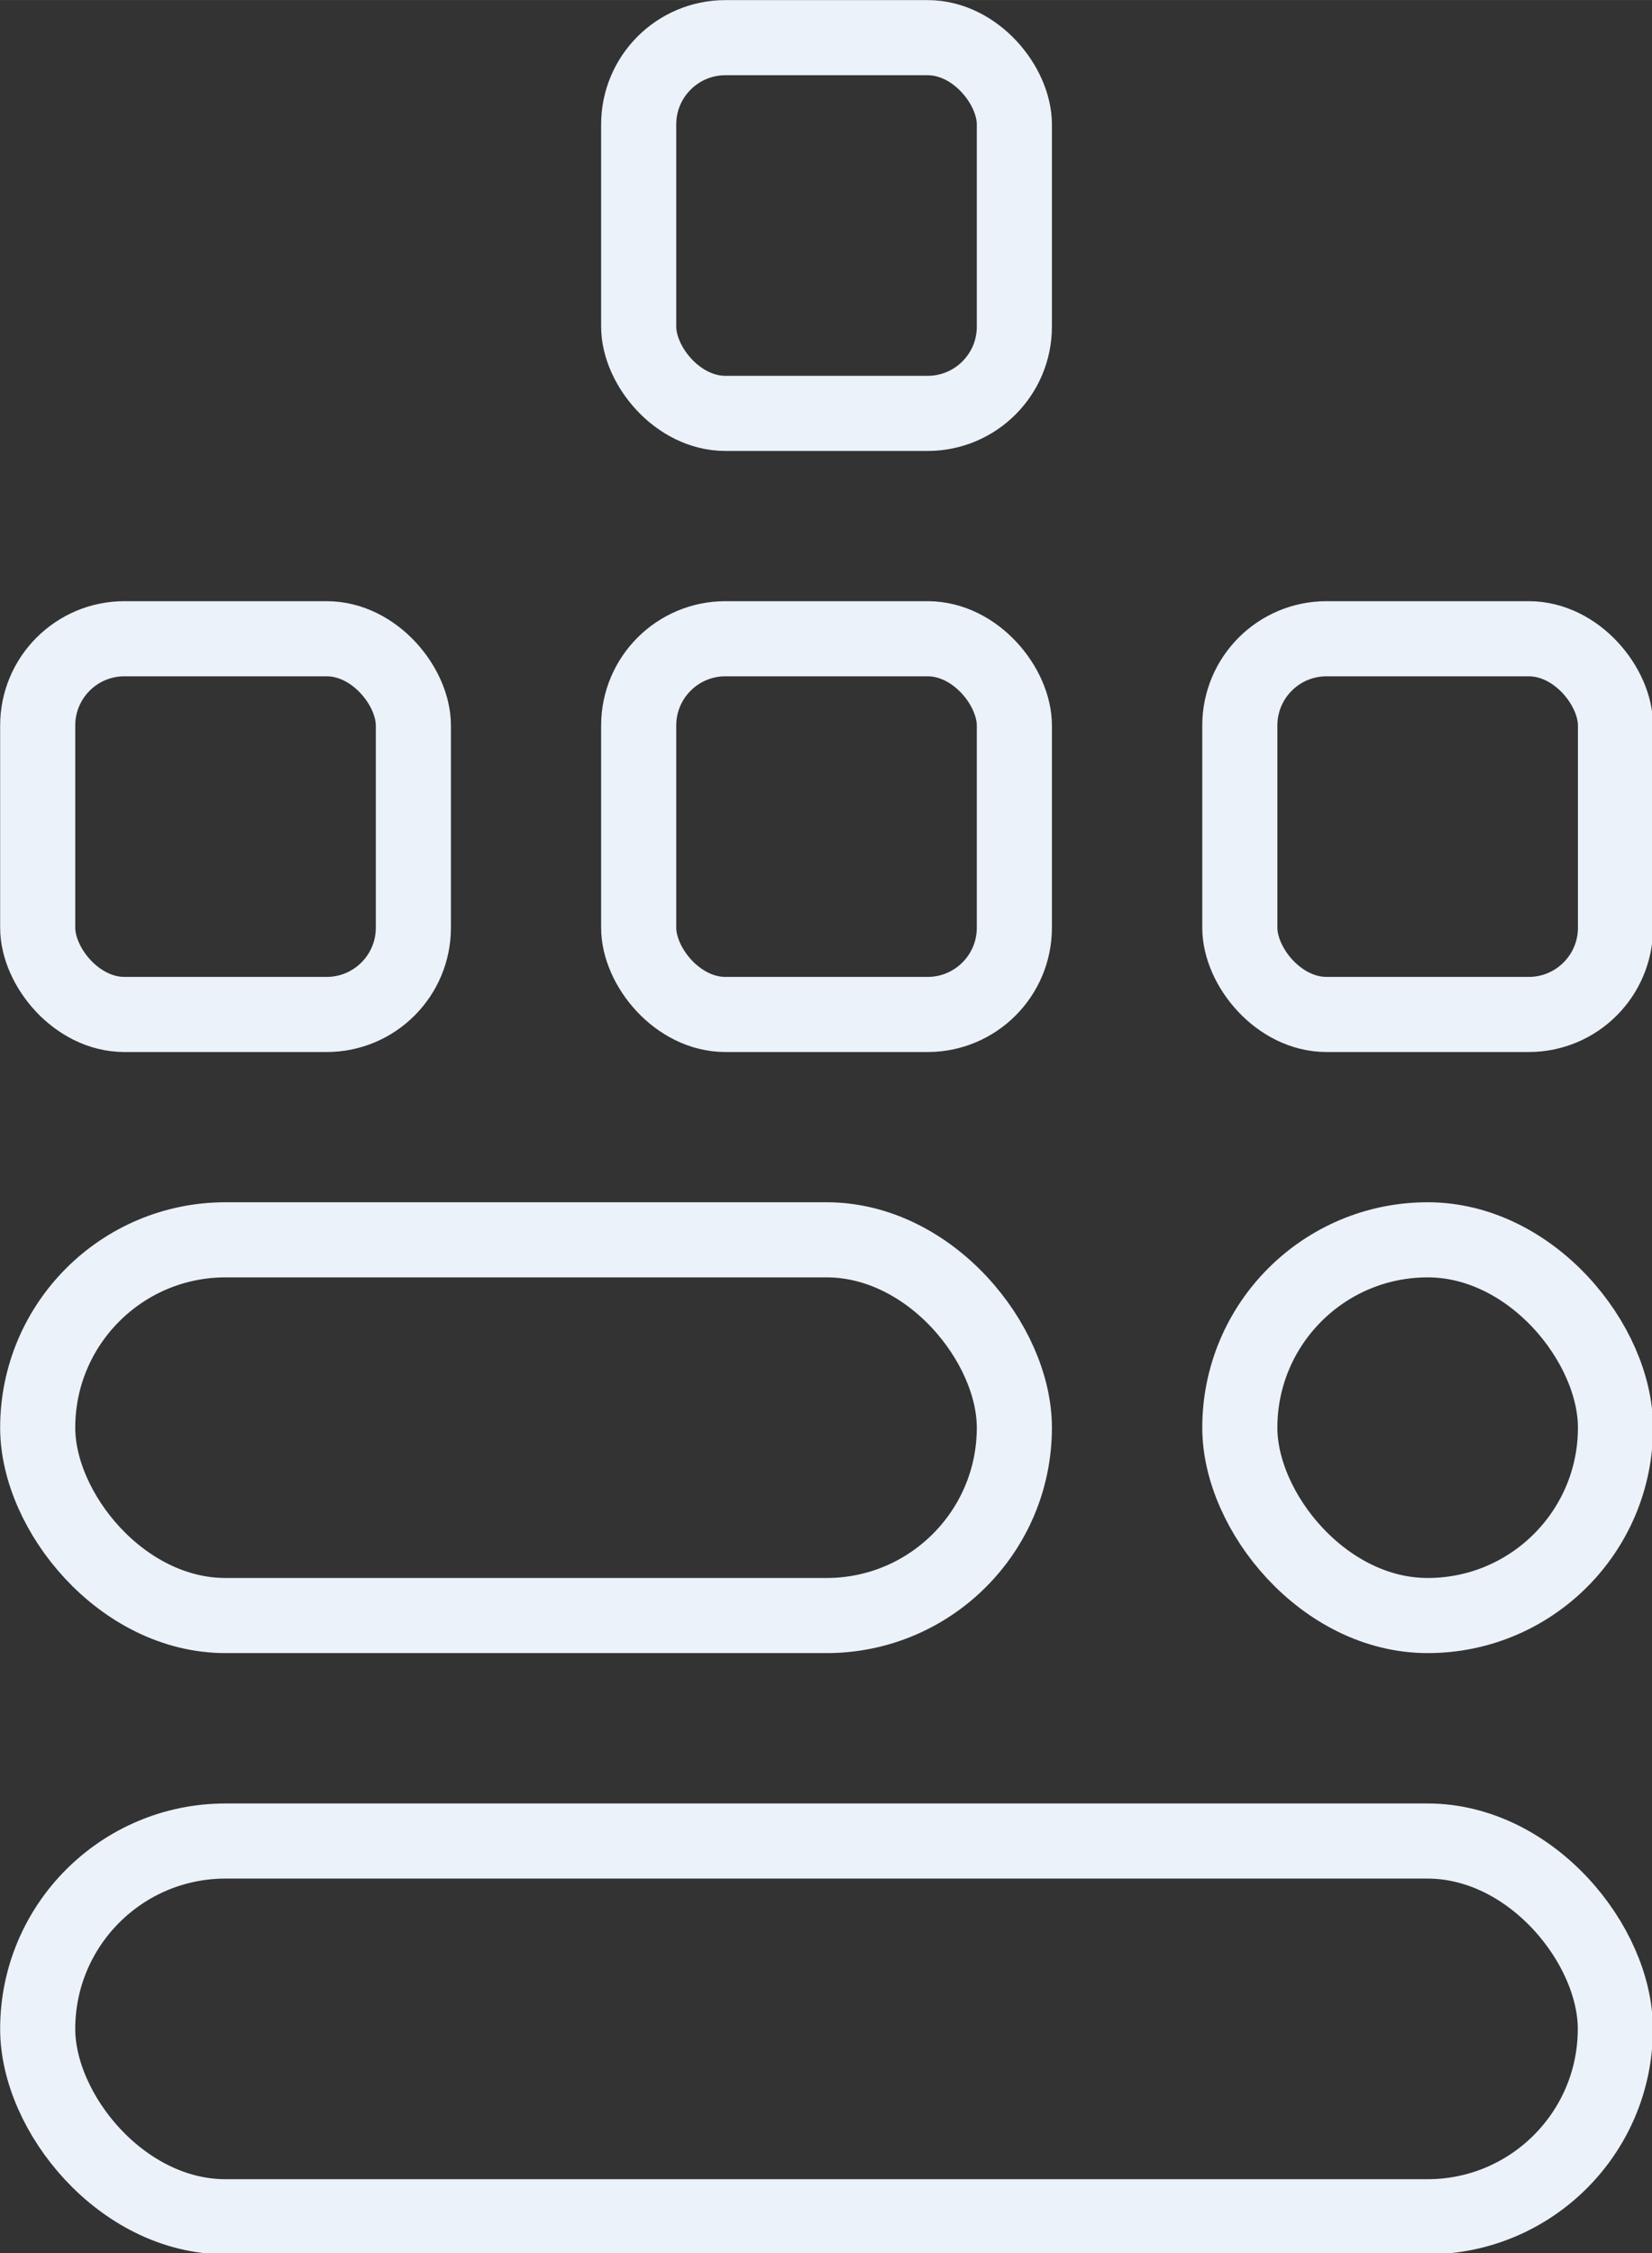 <?xml version="1.0" encoding="UTF-8" standalone="no"?>
<!-- Created with Inkscape (http://www.inkscape.org/) -->

<svg
   width="29.333"
   height="40"
   viewBox="0 0 7.761 10.583"
   version="1.1"
   id="svg7043"
   xml:space="preserve"
   xmlns="http://www.w3.org/2000/svg"
   xmlns:svg="http://www.w3.org/2000/svg"><rect x="0" y="0" width="7.761" height="10.583" fill="#333333" stroke="none"/><defs
     id="defs7040" /><g
     id="layer1"
     style="stroke:#ebf2fa"><g
       transform="matrix(0.667,0,0,0.667,-1.367,3.3179103e-6)"
       fill="none"
       stroke="#23ce6b"
       stroke-linecap="round"
       stroke-linejoin="round"
       stroke-width="0.529"
       id="g6940"
       style="stroke:#ebf2fa"><rect
         x="6.548"
         y="0.265"
         width="2.646"
         height="2.646"
         ry="0.611"
         id="rect6926"
         style="stroke:#ebf2fa" /><rect
         x="6.548"
         y="4.498"
         width="2.646"
         height="2.646"
         ry="0.611"
         id="rect6928"
         style="stroke:#ebf2fa" /><rect
         x="2.315"
         y="4.498"
         width="2.646"
         height="2.646"
         ry="0.611"
         id="rect6930"
         style="stroke:#ebf2fa" /><rect
         x="10.782"
         y="4.498"
         width="2.646"
         height="2.646"
         ry="0.611"
         id="rect6932"
         style="stroke:#ebf2fa" /><rect
         x="2.315"
         y="8.731"
         width="6.879"
         height="2.646"
         ry="1.323"
         id="rect6934"
         style="stroke:#ebf2fa" /><rect
         x="10.782"
         y="8.731"
         width="2.646"
         height="2.646"
         ry="1.323"
         id="rect6936"
         style="stroke:#ebf2fa" /><rect
         x="2.315"
         y="12.965"
         width="11.112"
         height="2.646"
         ry="1.323"
         id="rect6938"
         style="stroke:#ebf2fa" /></g></g></svg>
